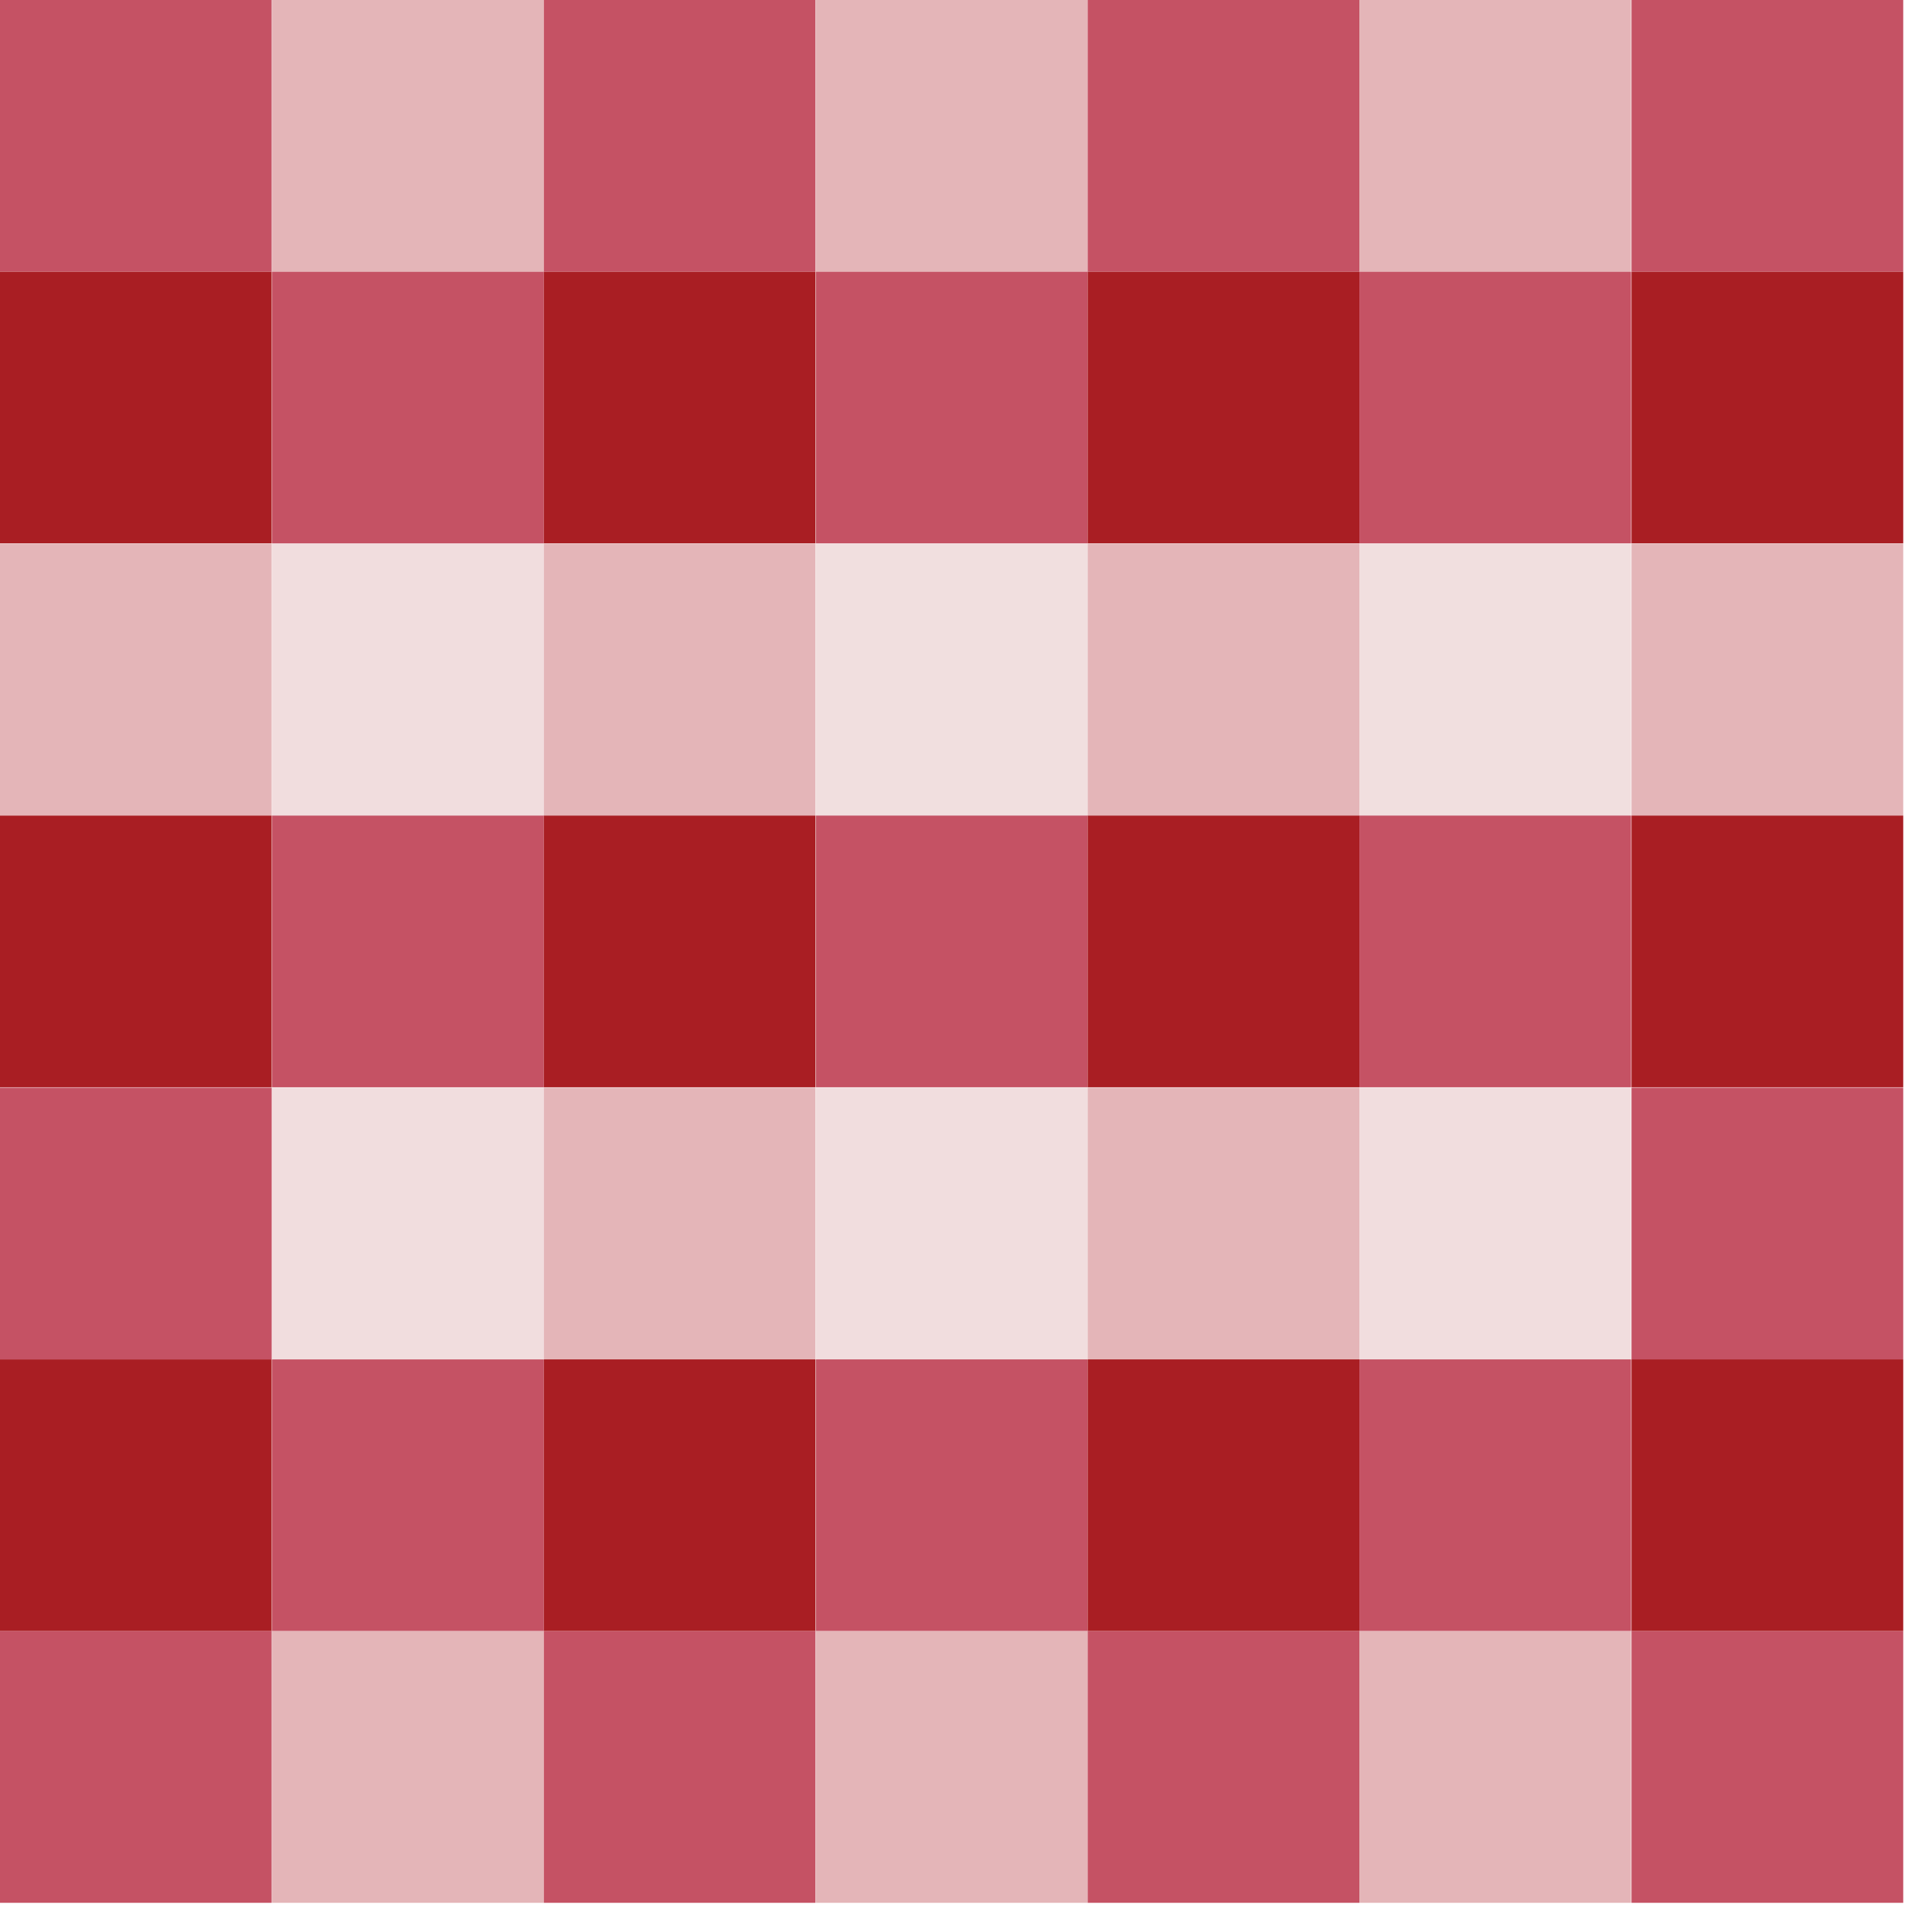 <svg xmlns="http://www.w3.org/2000/svg" xml:space="preserve" fill-rule="evenodd" stroke-linejoin="round" stroke-miterlimit="2" clip-rule="evenodd" viewBox="0 0 47 47"><path fill="#c55264" fill-rule="nonzero" d="M0 0h6.61v6.61H0z"/><path fill="#e4b5b8" fill-rule="nonzero" d="M6.62 0h6.61v6.61H6.62z"/><path fill="#c55264" fill-rule="nonzero" d="M13.23 0h6.61v6.61h-6.61z"/><path fill="#e4b5b8" fill-rule="nonzero" d="M19.85 0h6.61v6.61h-6.61z"/><path fill="#c55264" fill-rule="nonzero" d="M26.46 0h6.61v6.61h-6.61z"/><path fill="#e4b5b8" fill-rule="nonzero" d="M33.07 0h6.61v6.61h-6.61z"/><path fill="#c55264" fill-rule="nonzero" d="M39.69 0h6.61v6.61h-6.61z"/><path fill="#a91e23" fill-rule="nonzero" d="M0 6.61h6.61v6.61H0z"/><path fill="#e4b5b8" fill-rule="nonzero" d="M0 13.23h6.61v6.61H0z"/><path fill="#f1ddde" fill-rule="nonzero" d="M6.62 13.23h6.61v6.61H6.62z"/><path fill="#c55264" fill-rule="nonzero" d="M6.62 6.61h6.61v6.61H6.62z"/><path fill="#a91e23" fill-rule="nonzero" d="M13.23 6.61h6.61v6.61h-6.61z"/><path fill="#c55264" fill-rule="nonzero" d="M19.85 6.61h6.61v6.61h-6.61z"/><path fill="#a91e23" fill-rule="nonzero" d="M26.46 6.61h6.61v6.61h-6.61z"/><path fill="#c55264" fill-rule="nonzero" d="M33.07 6.61h6.61v6.61h-6.61z"/><path fill="#a91e23" fill-rule="nonzero" d="M39.69 6.61h6.61v6.61h-6.61z"/><path fill="#e4b5b8" fill-rule="nonzero" d="M13.23 13.23h6.61v6.61h-6.61z"/><path fill="#f1dfdf" fill-rule="nonzero" d="M19.85 13.23h6.61v6.61h-6.61z"/><path fill="#e4b5b8" fill-rule="nonzero" d="M26.46 13.23h6.61v6.61h-6.61z"/><path fill="#f1dfdf" fill-rule="nonzero" d="M33.07 13.23h6.61v6.61h-6.61z"/><path fill="#e4b5b8" fill-rule="nonzero" d="M39.69 13.23h6.61v6.61h-6.61z"/><path fill="#a91e23" fill-rule="nonzero" d="M0 19.84h6.61v6.61H0z"/><path fill="#c55264" fill-rule="nonzero" d="M6.62 19.84h6.61v6.61H6.62z"/><path fill="#a91e23" fill-rule="nonzero" d="M13.23 19.84h6.61v6.61h-6.61z"/><path fill="#c55264" fill-rule="nonzero" d="M19.85 19.84h6.61v6.61h-6.61z"/><path fill="#a91e23" fill-rule="nonzero" d="M26.46 19.84h6.61v6.61h-6.61z"/><path fill="#c55264" fill-rule="nonzero" d="M33.07 19.84h6.61v6.61h-6.61z"/><path fill="#a91e23" fill-rule="nonzero" d="M39.69 19.84h6.61v6.61h-6.61z"/><path fill="#c55264" fill-rule="nonzero" d="M0 26.46h6.61v6.61H0z"/><path fill="#f1ddde" fill-rule="nonzero" d="M6.62 26.46h6.61v6.61H6.62z"/><path fill="#e4b5b8" fill-rule="nonzero" d="M13.23 26.46h6.61v6.61h-6.61z"/><path fill="#f1ddde" fill-rule="nonzero" d="M19.85 26.46h6.61v6.61h-6.61z"/><path fill="#e4b5b8" fill-rule="nonzero" d="M26.46 26.46h6.61v6.61h-6.61z"/><path fill="#f1ddde" fill-rule="nonzero" d="M33.07 26.46h6.61v6.61h-6.61z"/><path fill="#c55264" fill-rule="nonzero" d="M39.69 26.46h6.61v6.61h-6.61z"/><path fill="#a91e23" fill-rule="nonzero" d="M0 33.07h6.61v6.61H0z"/><path fill="#c55264" fill-rule="nonzero" d="M6.62 33.07h6.61v6.61H6.62z"/><path fill="#a91e23" fill-rule="nonzero" d="M13.23 33.07h6.61v6.61h-6.61z"/><path fill="#c55264" fill-rule="nonzero" d="M19.85 33.07h6.61v6.61h-6.61z"/><path fill="#a91e23" fill-rule="nonzero" d="M26.46 33.07h6.61v6.61h-6.61z"/><path fill="#c55264" fill-rule="nonzero" d="M33.07 33.07h6.61v6.61h-6.61z"/><path fill="#a91e23" fill-rule="nonzero" d="M39.69 33.07h6.61v6.61h-6.61z"/><path fill="#c55264" fill-rule="nonzero" d="M0 39.68h6.61v6.61H0z"/><path fill="#e4b5b8" fill-rule="nonzero" d="M6.62 39.68h6.61v6.61H6.62z"/><path fill="#c55264" fill-rule="nonzero" d="M13.23 39.68h6.61v6.61h-6.61z"/><path fill="#e4b5b8" fill-rule="nonzero" d="M19.85 39.68h6.61v6.61h-6.61z"/><path fill="#c55264" fill-rule="nonzero" d="M26.46 39.68h6.61v6.61h-6.61z"/><path fill="#e4b5b8" fill-rule="nonzero" d="M33.07 39.68h6.61v6.61h-6.61z"/><path fill="#c55264" fill-rule="nonzero" d="M39.69 39.68h6.61v6.61h-6.61z"/></svg>